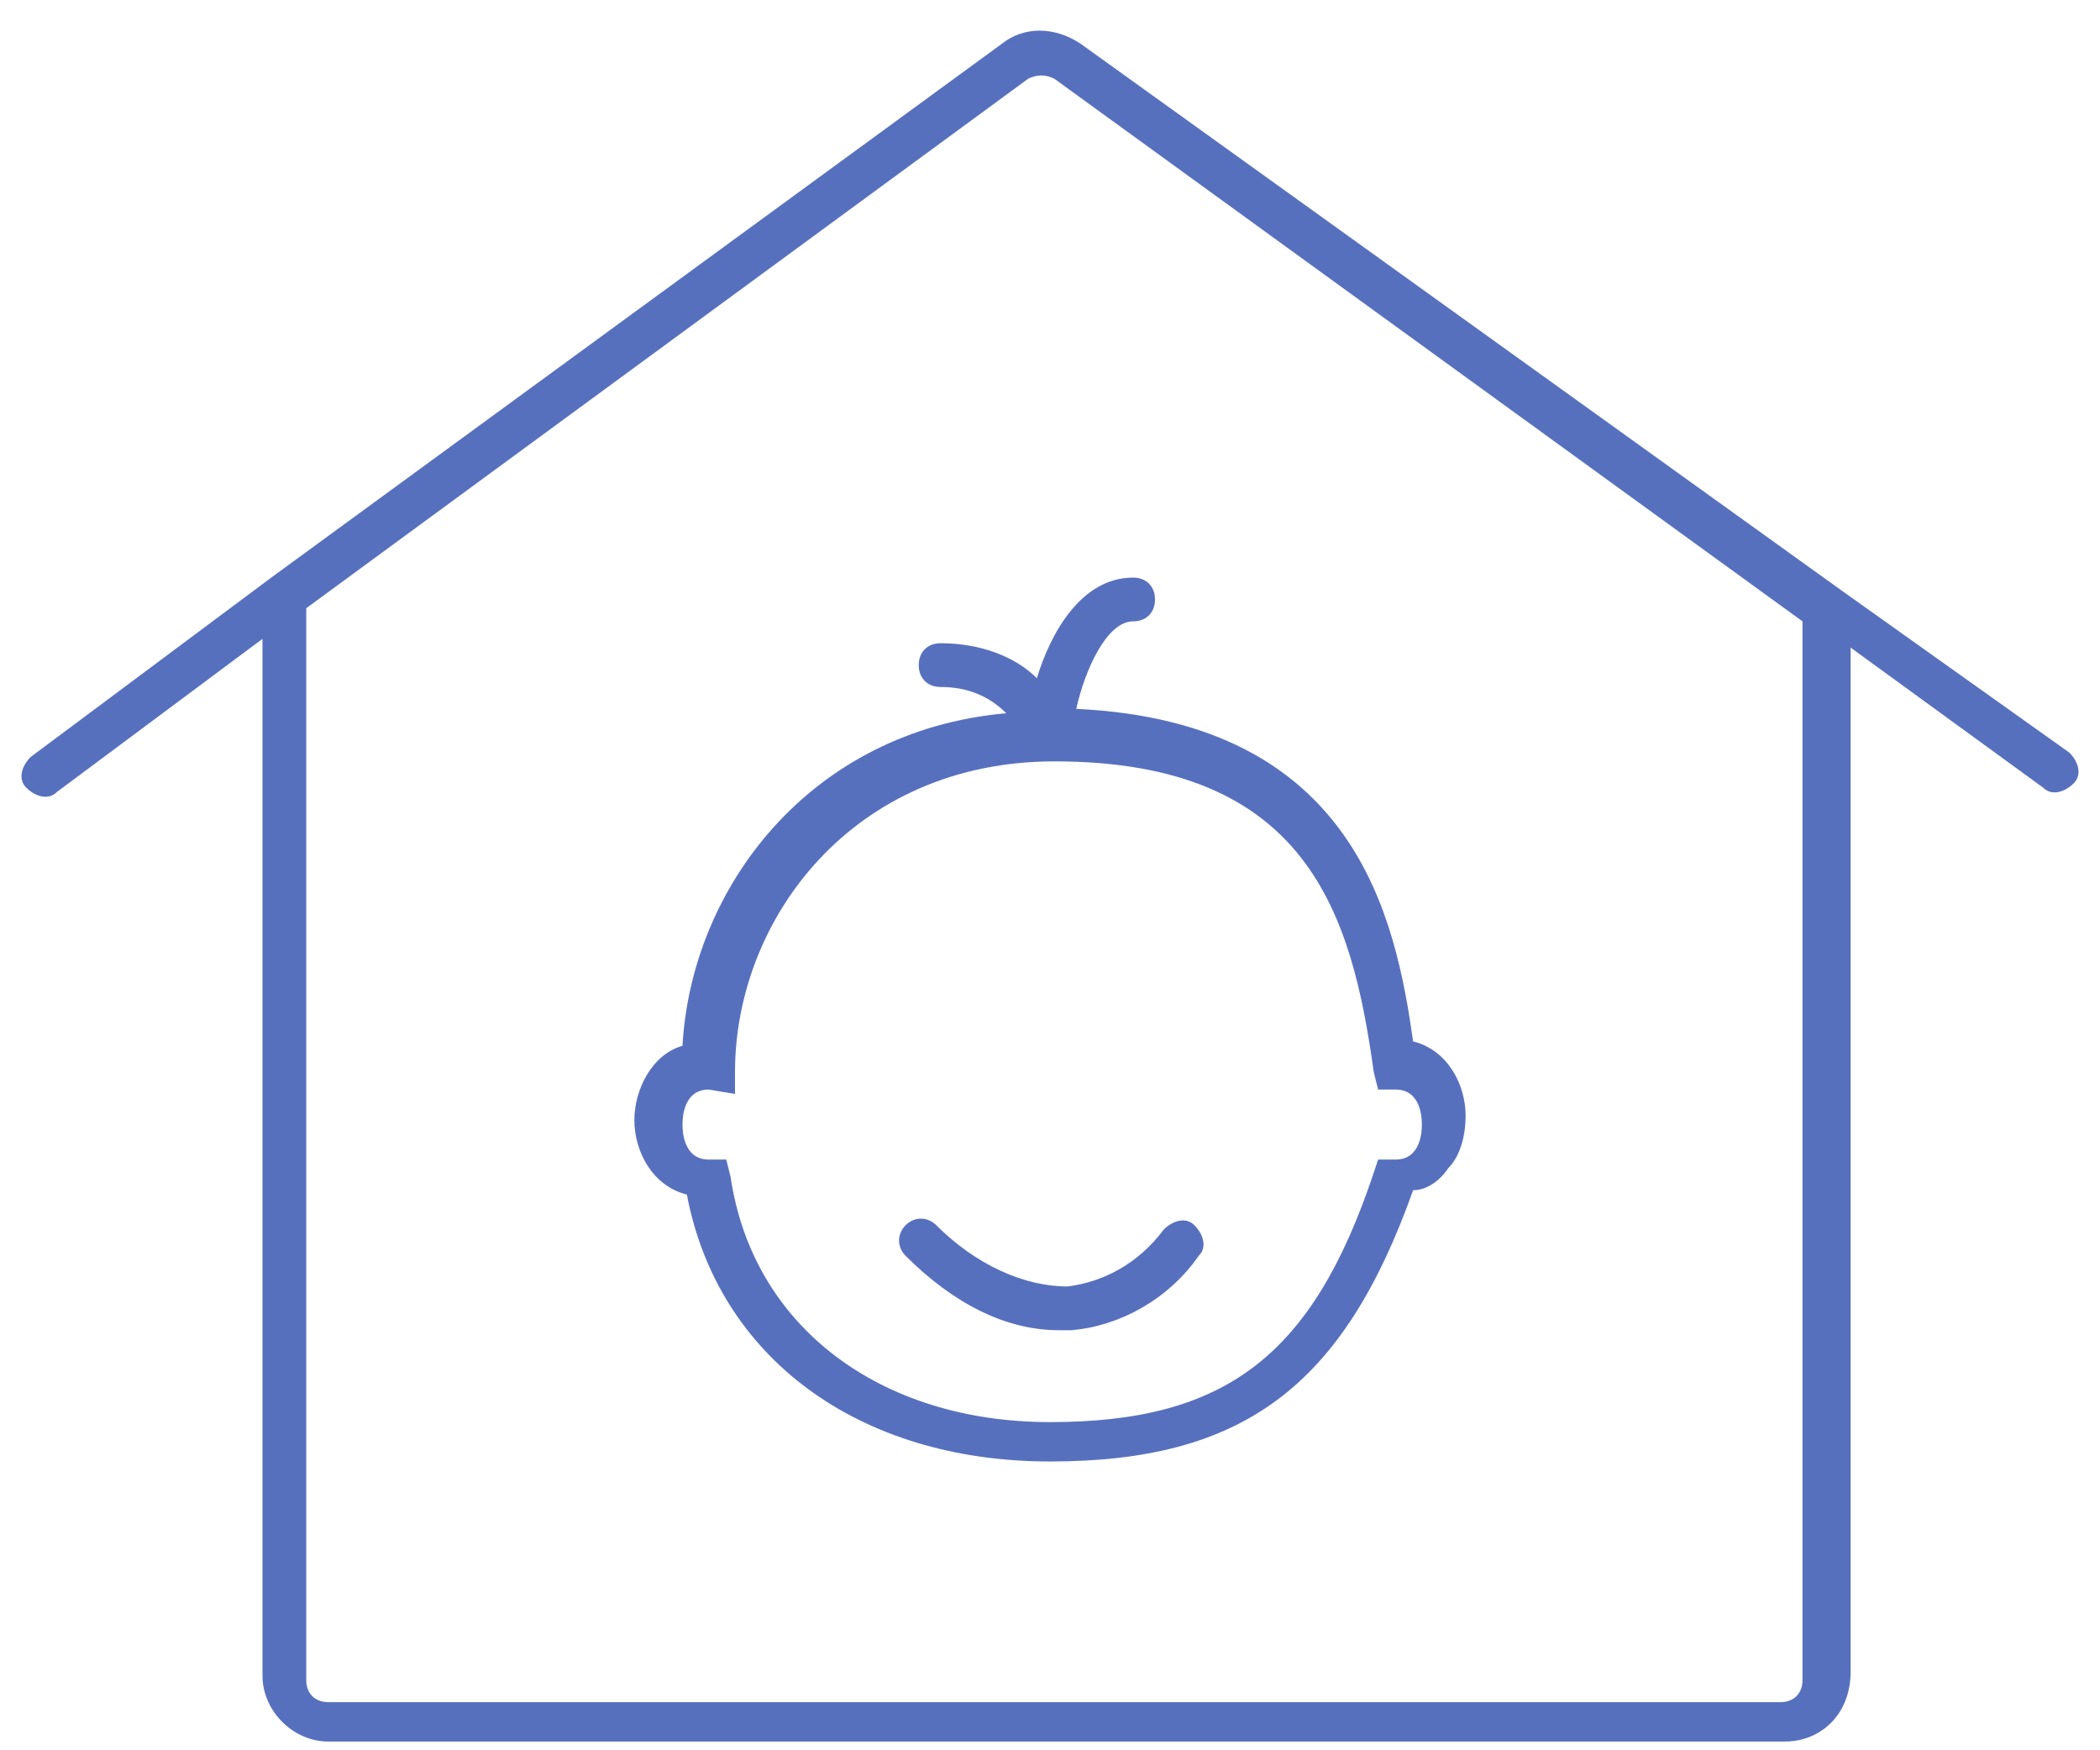 <?xml version="1.0" encoding="utf-8"?>
<!-- Generator: Adobe Illustrator 25.3.0, SVG Export Plug-In . SVG Version: 6.00 Build 0)  -->
<svg version="1.1" id="Calque_1" xmlns="http://www.w3.org/2000/svg" xmlns:xlink="http://www.w3.org/1999/xlink" x="0px" y="0px"
	 viewBox="0 0 48 40" style="enable-background:new 0 0 48 40;" xml:space="preserve">
<style type="text/css">
	.st0{fill:#5770BE;}
</style>
<g>
	<path class="st0" d="M24,33.4c-4.4,0-7.6-2.4-8.3-6.1c-0.8-0.2-1.2-1-1.2-1.7s0.4-1.5,1.1-1.7c0.2-3.6,2.9-7.2,7.4-7.6
		c-0.4-0.4-0.9-0.6-1.5-0.6c-0.3,0-0.5-0.2-0.5-0.5s0.2-0.5,0.5-0.5c0.9,0,1.7,0.3,2.2,0.8c0.3-1,1-2.3,2.2-2.3
		c0.3,0,0.5,0.2,0.5,0.5s-0.2,0.5-0.5,0.5c-0.6,0-1.1,1.1-1.3,2c6.4,0.3,7.3,4.8,7.7,7.6c0.8,0.2,1.2,1,1.2,1.7
		c0,0.4-0.1,0.9-0.4,1.2c-0.2,0.3-0.5,0.5-0.8,0.5C30.7,31.7,28.4,33.4,24,33.4z M16.2,24.9c-0.6,0-0.6,0.7-0.6,0.8s0,0.8,0.6,0.8
		h0.4l0.1,0.4c0.5,3.4,3.4,5.6,7.3,5.6c4,0,6-1.5,7.4-5.7l0.1-0.3h0.4c0.6,0,0.6-0.7,0.6-0.8s0-0.8-0.6-0.8h-0.4l-0.1-0.4
		c-0.5-3.6-1.5-7.1-7.3-7.1l0,0c-4.6,0-7.3,3.6-7.3,7.1V25L16.2,24.9L16.2,24.9z M24.2,30.4c-1.2,0-2.4-0.6-3.5-1.7
		c-0.2-0.2-0.2-0.5,0-0.7s0.5-0.2,0.7,0c0.9,0.9,2,1.4,3,1.4c0.8-0.1,1.6-0.5,2.2-1.3c0.2-0.2,0.5-0.3,0.7-0.1
		c0.2,0.2,0.3,0.5,0.1,0.7c-0.7,1-1.8,1.6-2.9,1.7C24.4,30.4,24.3,30.4,24.2,30.4z"/>
</g>
<g>
	<path class="st0" d="M40.8,39.8H7.5c-0.8,0-1.5-0.7-1.5-1.5V14.6l-4.7,3.5c-0.2,0.2-0.5,0.1-0.7-0.1s-0.1-0.5,0.1-0.7l5.5-4.1l0,0
		L22.9,1c0.5-0.4,1.2-0.4,1.8,0l17.4,12.5l0,0l5.2,3.7c0.2,0.2,0.3,0.5,0.1,0.7s-0.5,0.3-0.7,0.1l-4.4-3.2v23.4
		C42.3,39.2,41.6,39.8,40.8,39.8z M7,13.9v24.5c0,0.3,0.2,0.5,0.5,0.5h33.2c0.3,0,0.5-0.2,0.5-0.5V14.2L24.1,1.8
		c-0.2-0.1-0.4-0.1-0.6,0L7,13.9z"/>
</g>
</svg>
